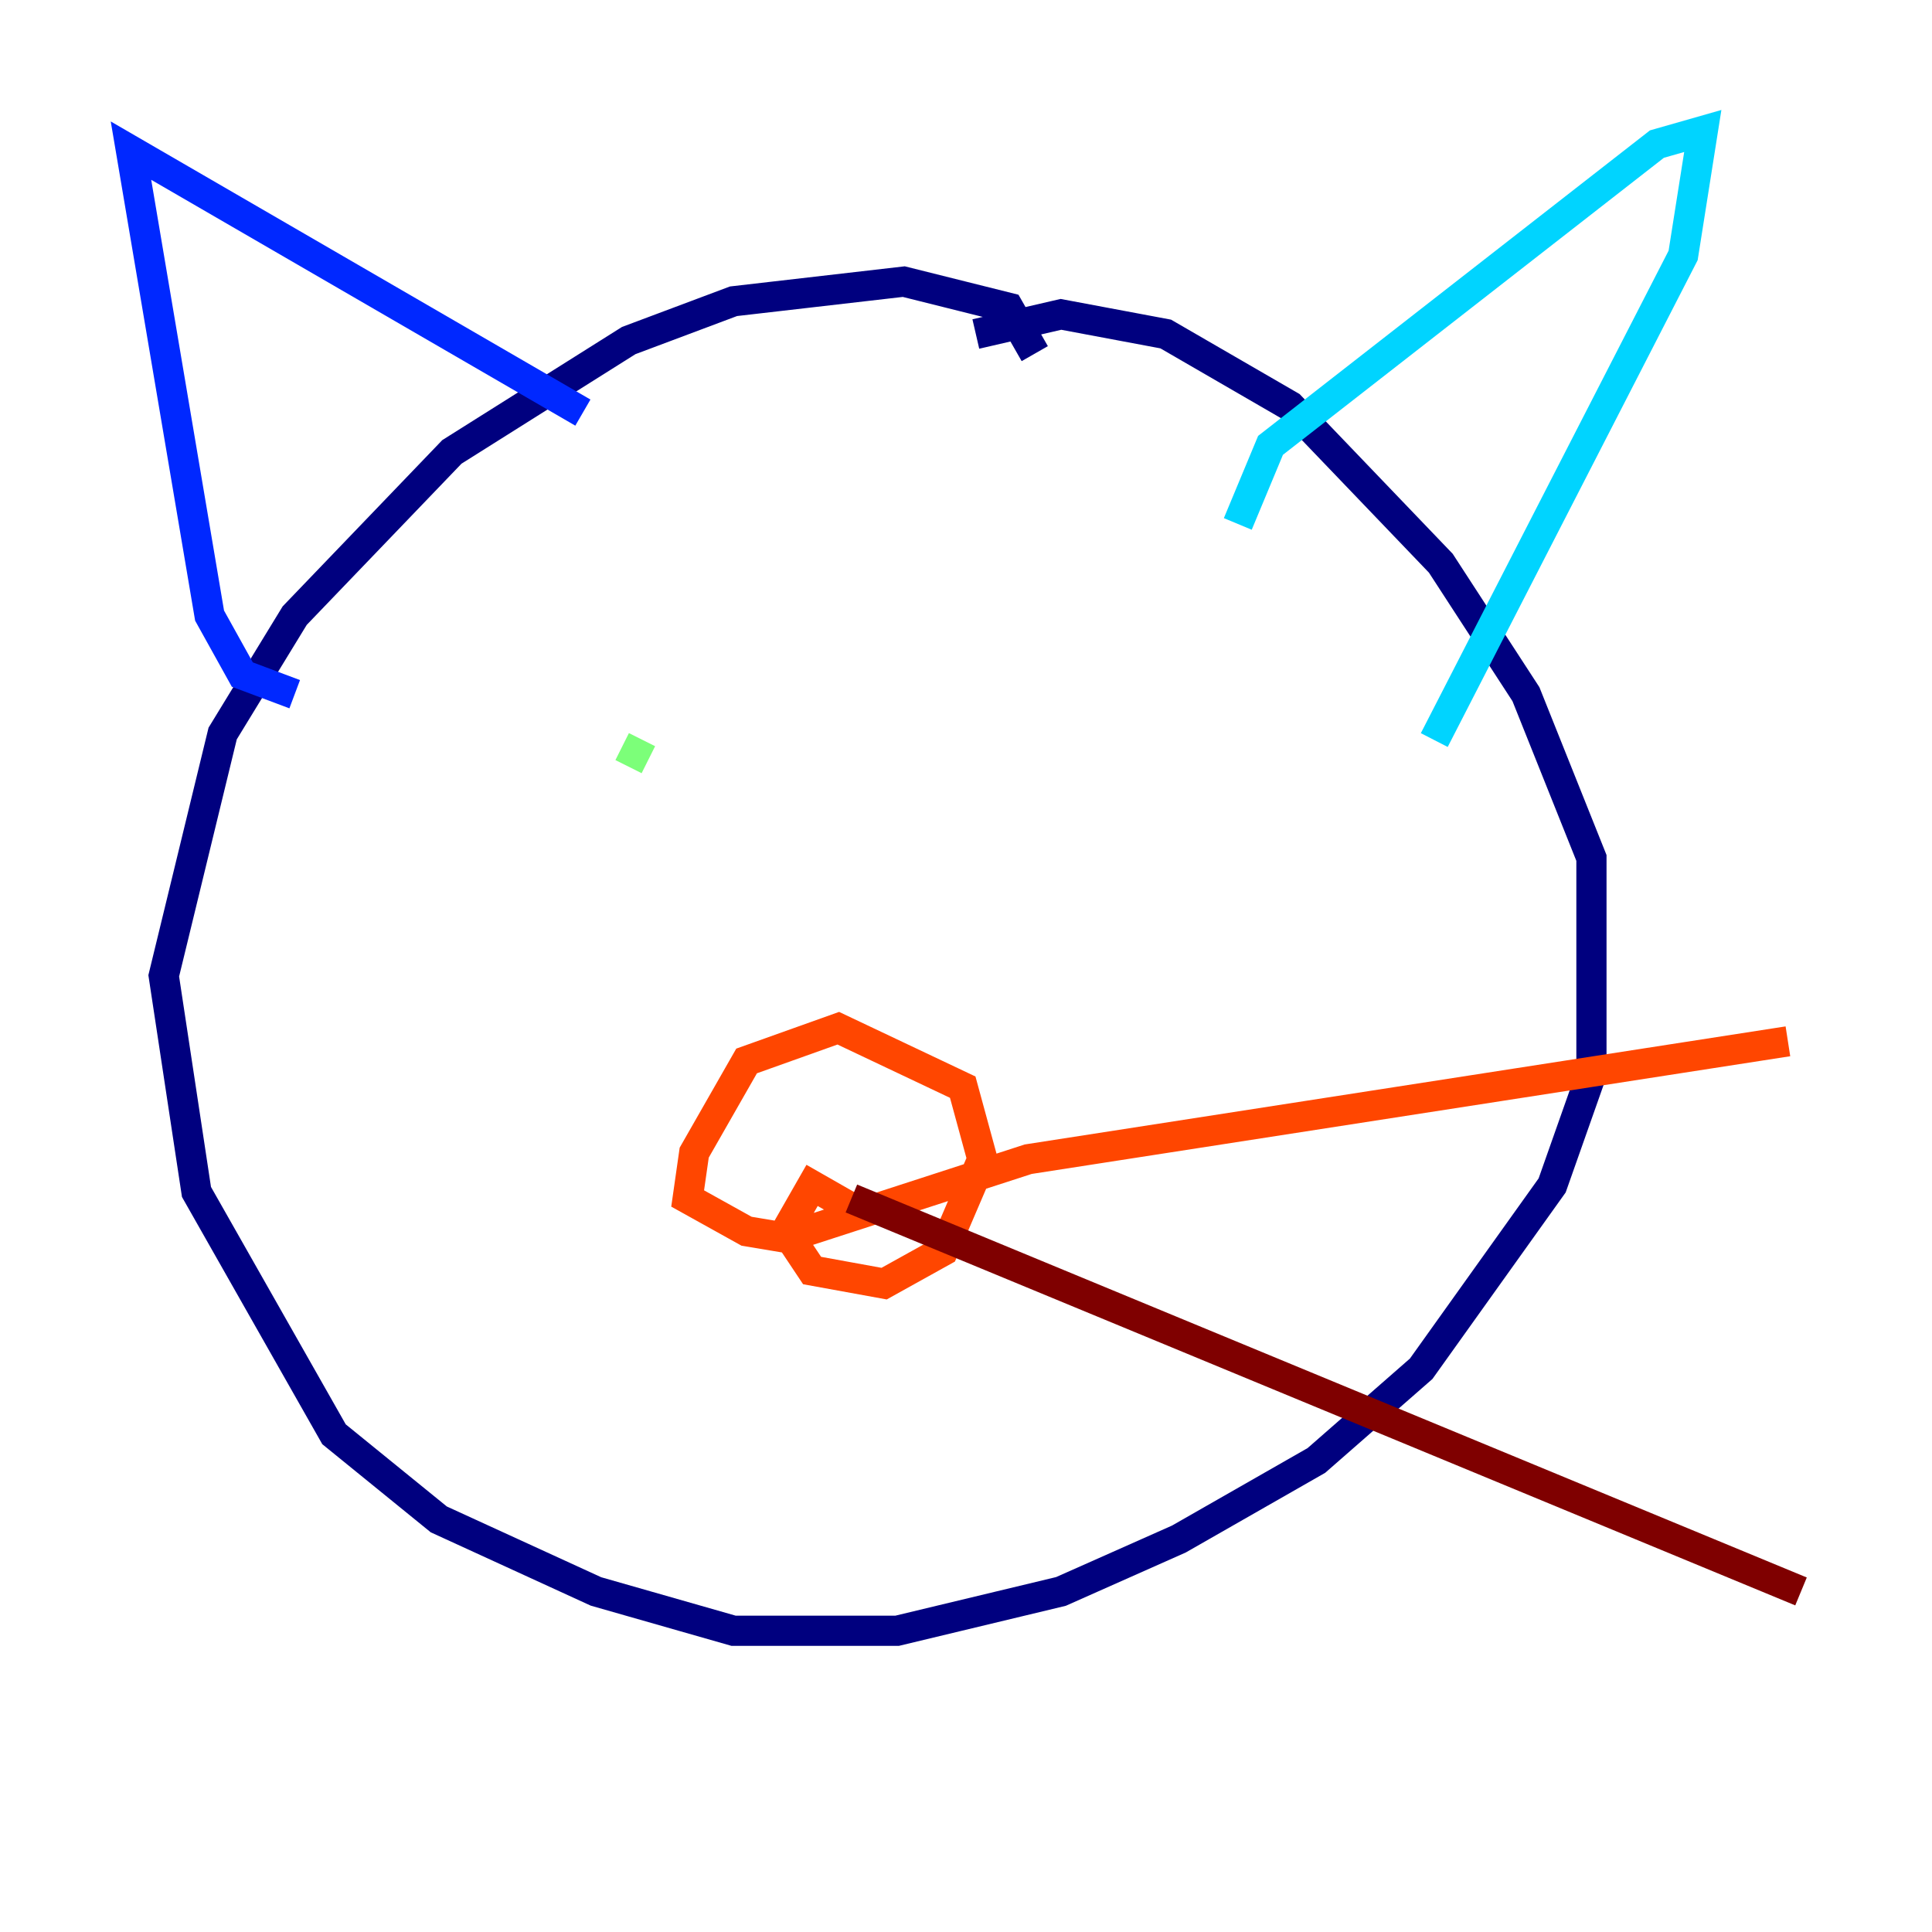 <?xml version="1.0" encoding="utf-8" ?>
<svg baseProfile="tiny" height="128" version="1.2" viewBox="0,0,128,128" width="128" xmlns="http://www.w3.org/2000/svg" xmlns:ev="http://www.w3.org/2001/xml-events" xmlns:xlink="http://www.w3.org/1999/xlink"><defs /><polyline fill="none" points="68.556,23.43 66.82,20.393 59.878,18.658 48.597,19.959 41.654,22.563 29.939,29.939 19.525,40.786 14.752,48.597 10.848,64.651 13.017,78.969 22.129,95.024 29.071,100.664 39.485,105.437 48.597,108.041 59.444,108.041 70.291,105.437 78.102,101.966 87.214,96.759 94.156,90.685 102.834,78.536 105.437,71.159 105.437,56.841 101.098,45.993 95.458,37.315 85.478,26.902 77.234,22.129 70.291,20.827 64.651,22.129" stroke="#00007f" stroke-width="2" /><polyline fill="none" points="19.525,45.993 16.054,44.691 13.885,40.786 8.678,9.98 38.617,27.336" stroke="#0028ff" stroke-width="2" /><polyline fill="none" points="82.007,34.712 84.176,29.505 109.776,9.546 112.814,8.678 111.512,16.922 95.024,49.031" stroke="#00d4ff" stroke-width="2" /><polyline fill="none" points="41.22,49.464 42.956,50.332" stroke="#7cff79" stroke-width="2" /><polyline fill="none" points="71.159,47.729 71.159,47.729" stroke="#ffe500" stroke-width="2" /><polyline fill="none" points="56.841,80.271 53.803,78.536 52.068,81.573 53.803,84.176 58.576,85.044 62.481,82.875 65.085,76.8 63.783,72.027 55.539,68.122 49.464,70.291 45.993,76.366 45.559,79.403 49.464,81.573 52.068,82.007 68.122,76.8 118.454,68.99" stroke="#ff4600" stroke-width="2" /><polyline fill="none" points="56.407,79.403 119.322,105.437" stroke="#7f0000" stroke-width="2" /></svg>